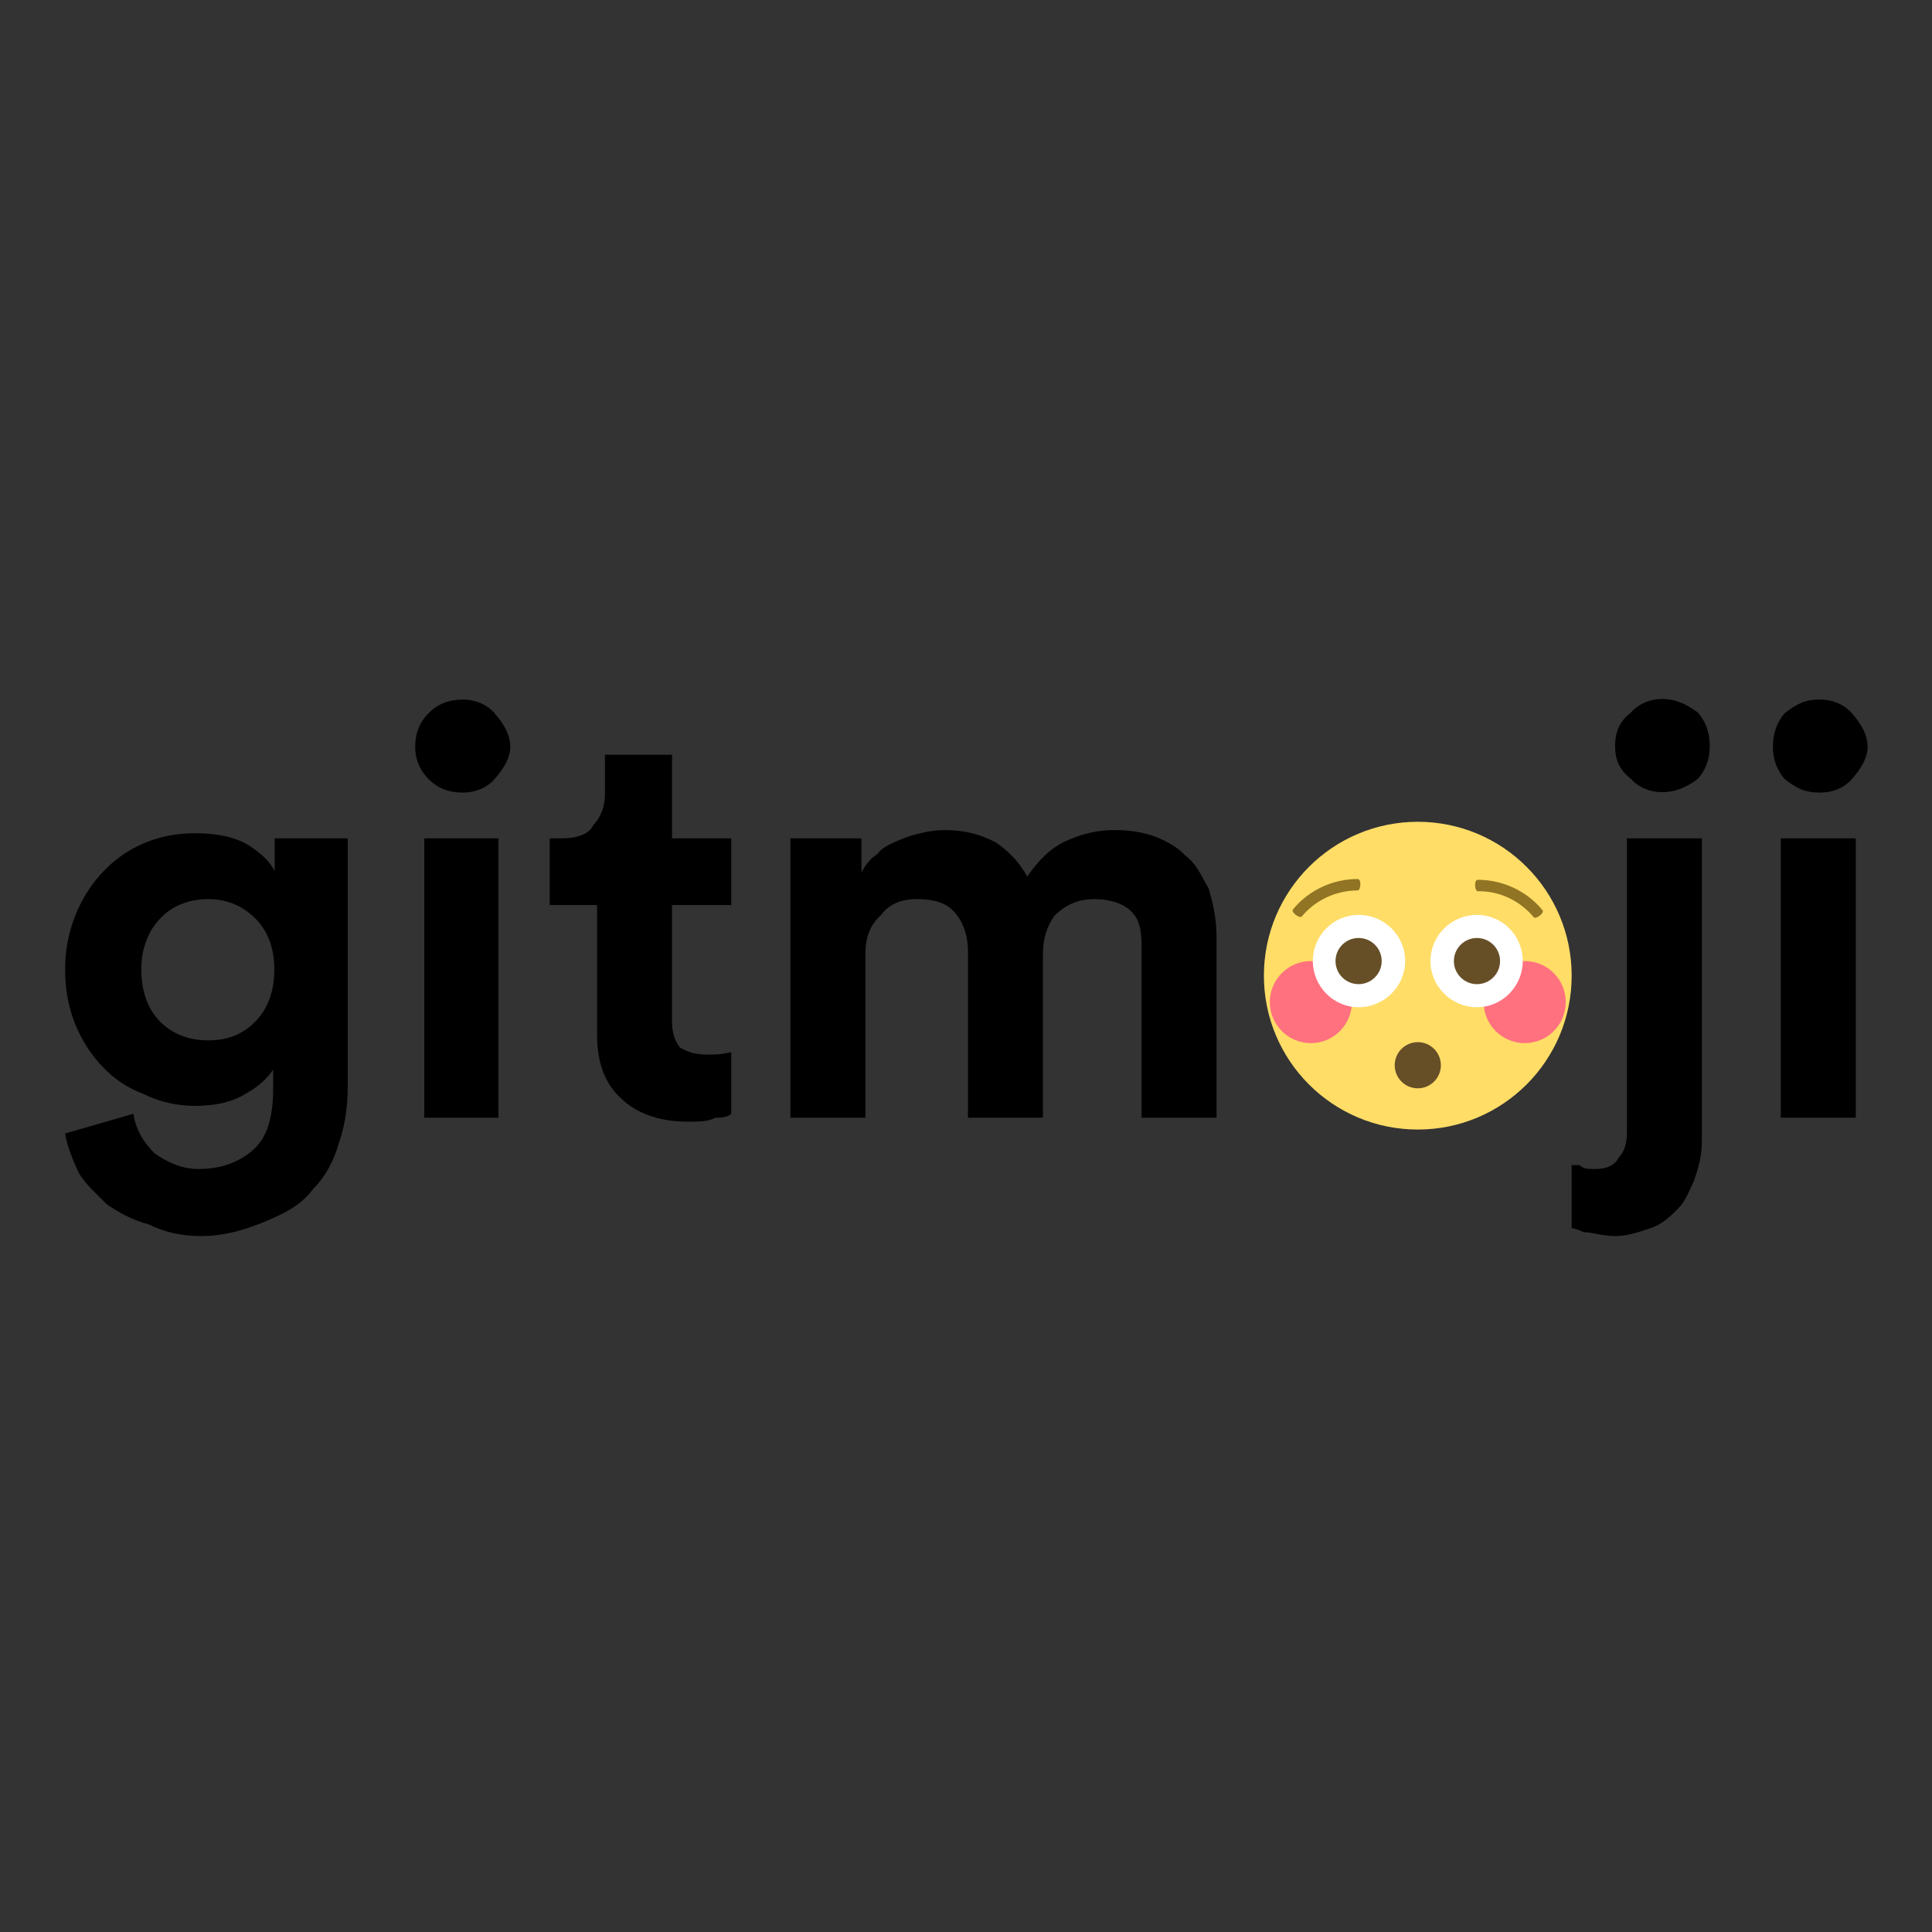 <svg width="300" height="300" viewBox="0 0 300 300" fill="none" xmlns="http://www.w3.org/2000/svg">
<rect x="0" y="0" width="300" height="300" fill="#333333" stroke="none"/>
<g clip-path="url(#clip0_4_25)">
<path fill-rule="evenodd" clip-rule="evenodd" d="M20.722 172.945C21.09 175.396 22.192 177.234 23.969 179.072C25.746 180.298 28.013 181.523 30.831 181.523C34.569 181.523 37.387 180.298 39.409 178.459C41.431 176.621 42.411 173.558 42.411 169.208V166.083C41.492 167.492 40.083 168.779 38.061 169.882C36.101 171.107 33.466 171.72 30.341 171.72C27.462 171.72 24.766 171.107 22.315 169.882C19.803 168.963 17.659 167.492 15.882 165.593C14.099 163.755 12.684 161.488 11.654 158.976C10.625 156.403 10.11 153.584 10.11 150.521C10.113 147.641 10.613 144.945 11.611 142.372C12.61 139.799 13.995 137.532 15.759 135.632C17.536 133.672 19.619 132.14 22.131 131.037C24.582 129.934 27.339 129.383 30.341 129.383C33.772 129.383 36.529 129.996 38.551 131.221C40.512 132.446 41.921 133.794 42.656 135.265V130.179H53.991V168.902C53.991 171.72 53.562 174.783 52.705 177.234C51.847 180.298 50.499 182.748 48.661 184.586C46.823 187.037 44.495 188.263 41.615 189.488C38.735 190.713 35.243 191.939 31.199 191.939C28.197 191.939 25.501 191.326 23.05 190.101C20.599 189.488 18.455 188.263 16.617 187.037C14.816 185.199 13.345 183.974 12.23 182.136C11.115 179.685 10.404 177.847 10.11 176.009L20.71 172.945H20.722ZM32.363 161.549C35.365 161.549 37.816 160.569 39.715 158.547C41.615 156.586 42.595 153.891 42.595 150.521C42.595 147.151 41.554 144.516 39.593 142.556C37.571 140.595 35.182 139.615 32.363 139.615C30.893 139.615 29.483 139.86 28.258 140.35C26.971 140.84 25.869 141.575 24.95 142.556C23.969 143.536 23.234 144.7 22.744 146.048C22.192 147.396 21.947 148.866 21.947 150.521C21.947 153.952 22.928 156.648 24.827 158.608C26.788 160.569 29.3 161.549 32.363 161.549ZM65.877 173.558V130.179H77.396V173.558H65.877ZM64.468 115.965C64.468 113.888 65.142 112.154 66.551 110.739C67.961 109.33 69.676 108.625 71.882 108.625C73.72 108.625 75.558 109.33 76.783 110.739C78.009 112.154 79.234 113.888 79.234 115.965C79.234 117.864 78.009 119.58 76.783 120.989C75.558 122.398 73.72 123.072 71.882 123.072C69.676 123.072 67.961 122.398 66.551 120.989C65.142 119.58 64.468 117.864 64.468 115.965ZM104.354 130.179H113.545V140.534H104.354V158.731C104.354 160.63 104.967 161.917 105.58 162.652C106.805 163.387 108.031 163.755 109.869 163.755C110.481 163.755 111.094 163.755 111.707 163.694C112.319 163.632 112.932 163.51 113.545 163.387V172.945C112.932 173.558 111.707 173.558 111.094 173.558C109.869 174.171 108.643 174.171 106.805 174.171C102.516 174.171 98.84 172.945 96.389 170.495C93.939 168.289 92.713 164.98 92.713 160.753V140.534H85.361V130.179H87.199C89.65 130.179 91.488 129.505 92.101 128.158C93.326 126.871 93.939 125.217 93.939 123.256V117.19H104.354V130.179ZM122.735 173.558V130.179H133.764V135.449C134.376 134.407 134.989 133.427 136.214 132.63C136.827 131.772 138.052 131.098 139.278 130.608C140.503 130.057 141.729 129.628 142.954 129.383C144.179 129.077 145.405 128.893 146.63 128.893C149.694 128.893 152.144 129.505 154.595 130.792C156.433 132.017 158.271 133.794 159.497 136.123C161.335 133.488 163.173 131.65 165.624 130.547C168.074 129.444 170.525 128.893 172.976 128.893C175.427 128.893 177.265 129.199 179.103 129.812C180.941 130.486 182.779 131.466 184.004 132.814C185.842 134.162 186.455 135.877 187.68 137.961C188.293 140.044 188.906 142.556 188.906 145.435V173.558H177.265V147.825C177.265 145.435 177.265 143.475 176.039 141.943C174.814 140.35 172.363 139.615 169.912 139.615C167.462 139.615 165.624 140.411 163.786 142.127C162.56 143.781 161.947 145.803 161.947 148.131V173.558H150.306V147.825C150.306 145.435 149.694 143.475 148.468 141.943C147.243 140.35 145.405 139.615 142.341 139.615C139.891 139.615 138.052 140.411 136.827 142.066C134.989 143.72 134.376 145.742 134.376 148.131V173.558H122.735ZM220.153 164.184C221.991 164.184 223.217 163.939 224.442 163.387C225.667 162.897 226.893 162.101 228.118 161.059C228.731 160.017 229.956 158.792 230.569 157.26C231.182 155.729 231.182 153.891 231.182 151.869C231.182 149.786 231.182 148.009 230.569 146.477C229.956 144.945 228.731 143.659 228.118 142.617C226.893 141.575 225.667 140.84 224.442 140.289C223.217 139.737 221.991 139.492 220.153 139.492C218.928 139.492 217.702 139.737 216.477 140.289C214.639 140.84 213.414 141.575 212.801 142.617C211.575 143.659 210.963 144.945 210.35 146.477C209.737 148.009 209.125 149.786 209.125 151.869C209.125 153.891 209.737 155.729 210.35 157.26C210.963 158.792 211.575 160.017 212.801 161.059C213.414 162.101 214.639 162.897 216.477 163.387C217.702 163.939 218.928 164.184 220.153 164.184ZM220.153 128.831C223.829 128.831 226.893 129.383 229.343 130.547C232.407 131.711 234.858 133.304 236.696 135.326C238.534 137.348 240.372 139.737 241.597 142.617C242.823 145.435 242.823 148.499 242.823 151.869C242.823 155.177 242.823 158.302 241.597 161.059C240.372 163.877 238.534 166.267 236.696 168.35C234.858 170.495 232.407 171.72 229.343 172.945C226.893 174.171 223.829 174.783 220.153 174.783C217.09 174.783 214.026 174.171 211.575 172.945C208.512 171.72 206.061 170.495 204.223 168.35C201.772 166.267 200.547 163.877 199.322 161.059C198.096 158.302 197.484 155.177 197.484 151.869C197.484 148.499 198.096 145.435 199.322 142.617C200.547 139.737 201.772 137.348 204.223 135.326C206.061 133.304 208.512 131.711 211.575 130.547C214.026 129.383 217.09 128.831 220.153 128.831ZM252.626 130.179H264.267V177.234C264.267 179.685 263.654 181.523 263.042 183.361C262.429 184.586 261.816 186.424 260.591 187.65C259.365 188.875 258.14 190.101 256.302 190.713C254.464 191.326 252.626 191.939 250.788 191.939C248.95 191.939 247.112 191.326 245.886 191.326C244.661 190.713 244.048 190.713 244.048 190.713V180.91H245.273C245.886 181.523 246.499 181.523 247.724 181.523C249.562 181.523 250.788 180.91 251.4 179.685C252.013 179.072 252.626 177.847 252.626 176.009V130.179ZM250.788 115.842C250.788 113.796 251.4 112.062 253.238 110.653C254.464 109.238 256.302 108.533 258.14 108.533C259.978 108.534 261.816 109.238 263.654 110.653C264.88 112.062 265.492 113.796 265.492 115.842C265.492 117.864 264.88 119.519 263.654 120.928C261.816 122.337 259.978 123.011 258.14 123.011C256.302 123.011 254.464 122.337 253.238 120.928C251.4 119.519 250.788 117.864 250.788 115.842ZM276.521 173.558V130.179H288.162V173.558H276.521ZM275.295 115.965C275.295 113.888 275.908 112.154 277.133 110.739C278.971 109.33 280.197 108.625 282.648 108.625C284.486 108.625 286.324 109.33 287.549 110.739C288.775 112.154 290 113.888 290 115.965C290 117.864 288.775 119.58 287.549 120.989C286.324 122.398 284.486 123.072 282.648 123.072C280.197 123.072 278.971 122.398 277.133 120.989C275.908 119.58 275.295 117.864 275.295 115.965Z" fill="black"/>
<path d="M220.153 175.396C233.35 175.396 244.048 164.698 244.048 151.501C244.048 138.304 233.35 127.606 220.153 127.606C206.956 127.606 196.258 138.304 196.258 151.501C196.258 164.698 206.956 175.396 220.153 175.396Z" fill="#FFDD67"/>
<path d="M236.757 161.978C240.276 161.978 243.129 159.125 243.129 155.606C243.129 152.087 240.276 149.234 236.757 149.234C233.238 149.234 230.385 152.087 230.385 155.606C230.385 159.125 233.238 161.978 236.757 161.978Z" fill="#FF717F"/>
<path d="M203.549 161.978C207.068 161.978 209.921 159.125 209.921 155.606C209.921 152.087 207.068 149.234 203.549 149.234C200.03 149.234 197.177 152.087 197.177 155.606C197.177 159.125 200.03 161.978 203.549 161.978Z" fill="#FF717F"/>
<path fill-rule="evenodd" clip-rule="evenodd" d="M238.166 142.433C236.022 139.86 232.836 138.328 229.466 138.389C228.976 138.389 228.853 136.613 229.466 136.613C233.326 136.613 237.063 138.328 239.514 141.33C239.882 141.759 238.473 142.801 238.166 142.433ZM210.84 138.267C207.47 138.267 204.285 139.737 202.14 142.311C201.821 142.678 200.418 141.637 200.774 141.208C203.243 138.206 206.962 136.49 210.822 136.49C211.435 136.49 211.312 138.267 210.822 138.267H210.84Z" fill="#917524"/>
<path d="M220.153 168.993C222.133 168.993 223.737 167.389 223.737 165.409C223.737 163.43 222.133 161.825 220.153 161.825C218.174 161.825 216.569 163.43 216.569 165.409C216.569 167.389 218.174 168.993 220.153 168.993Z" fill="#664E27"/>
<path fill-rule="evenodd" clip-rule="evenodd" d="M218.193 149.234C218.193 153.155 214.945 156.403 210.963 156.403C207.042 156.403 203.856 153.155 203.856 149.234C203.856 145.252 207.042 142.066 210.963 142.066C214.945 142.066 218.193 145.252 218.193 149.234Z" fill="white"/>
<path d="M210.963 152.818C212.942 152.818 214.547 151.214 214.547 149.234C214.547 147.255 212.942 145.65 210.963 145.65C208.983 145.65 207.379 147.255 207.379 149.234C207.379 151.214 208.983 152.818 210.963 152.818Z" fill="#664E27"/>
<path fill-rule="evenodd" clip-rule="evenodd" d="M236.451 149.234C236.451 153.155 233.265 156.403 229.344 156.403C225.355 156.403 222.114 153.155 222.114 149.234C222.144 145.264 225.355 142.066 229.344 142.066C233.265 142.052 236.451 145.264 236.451 149.234Z" fill="white"/>
<path d="M229.344 152.818C231.323 152.818 232.928 151.214 232.928 149.234C232.928 147.255 231.323 145.65 229.344 145.65C227.364 145.65 225.759 147.255 225.759 149.234C225.759 151.214 227.364 152.818 229.344 152.818Z" fill="#664E27"/>
</g>
<defs>
<clipPath id="clip0_4_25">
<rect width="280" height="83.939" fill="white" transform="translate(10 108)"/>
</clipPath>
</defs>
</svg>
